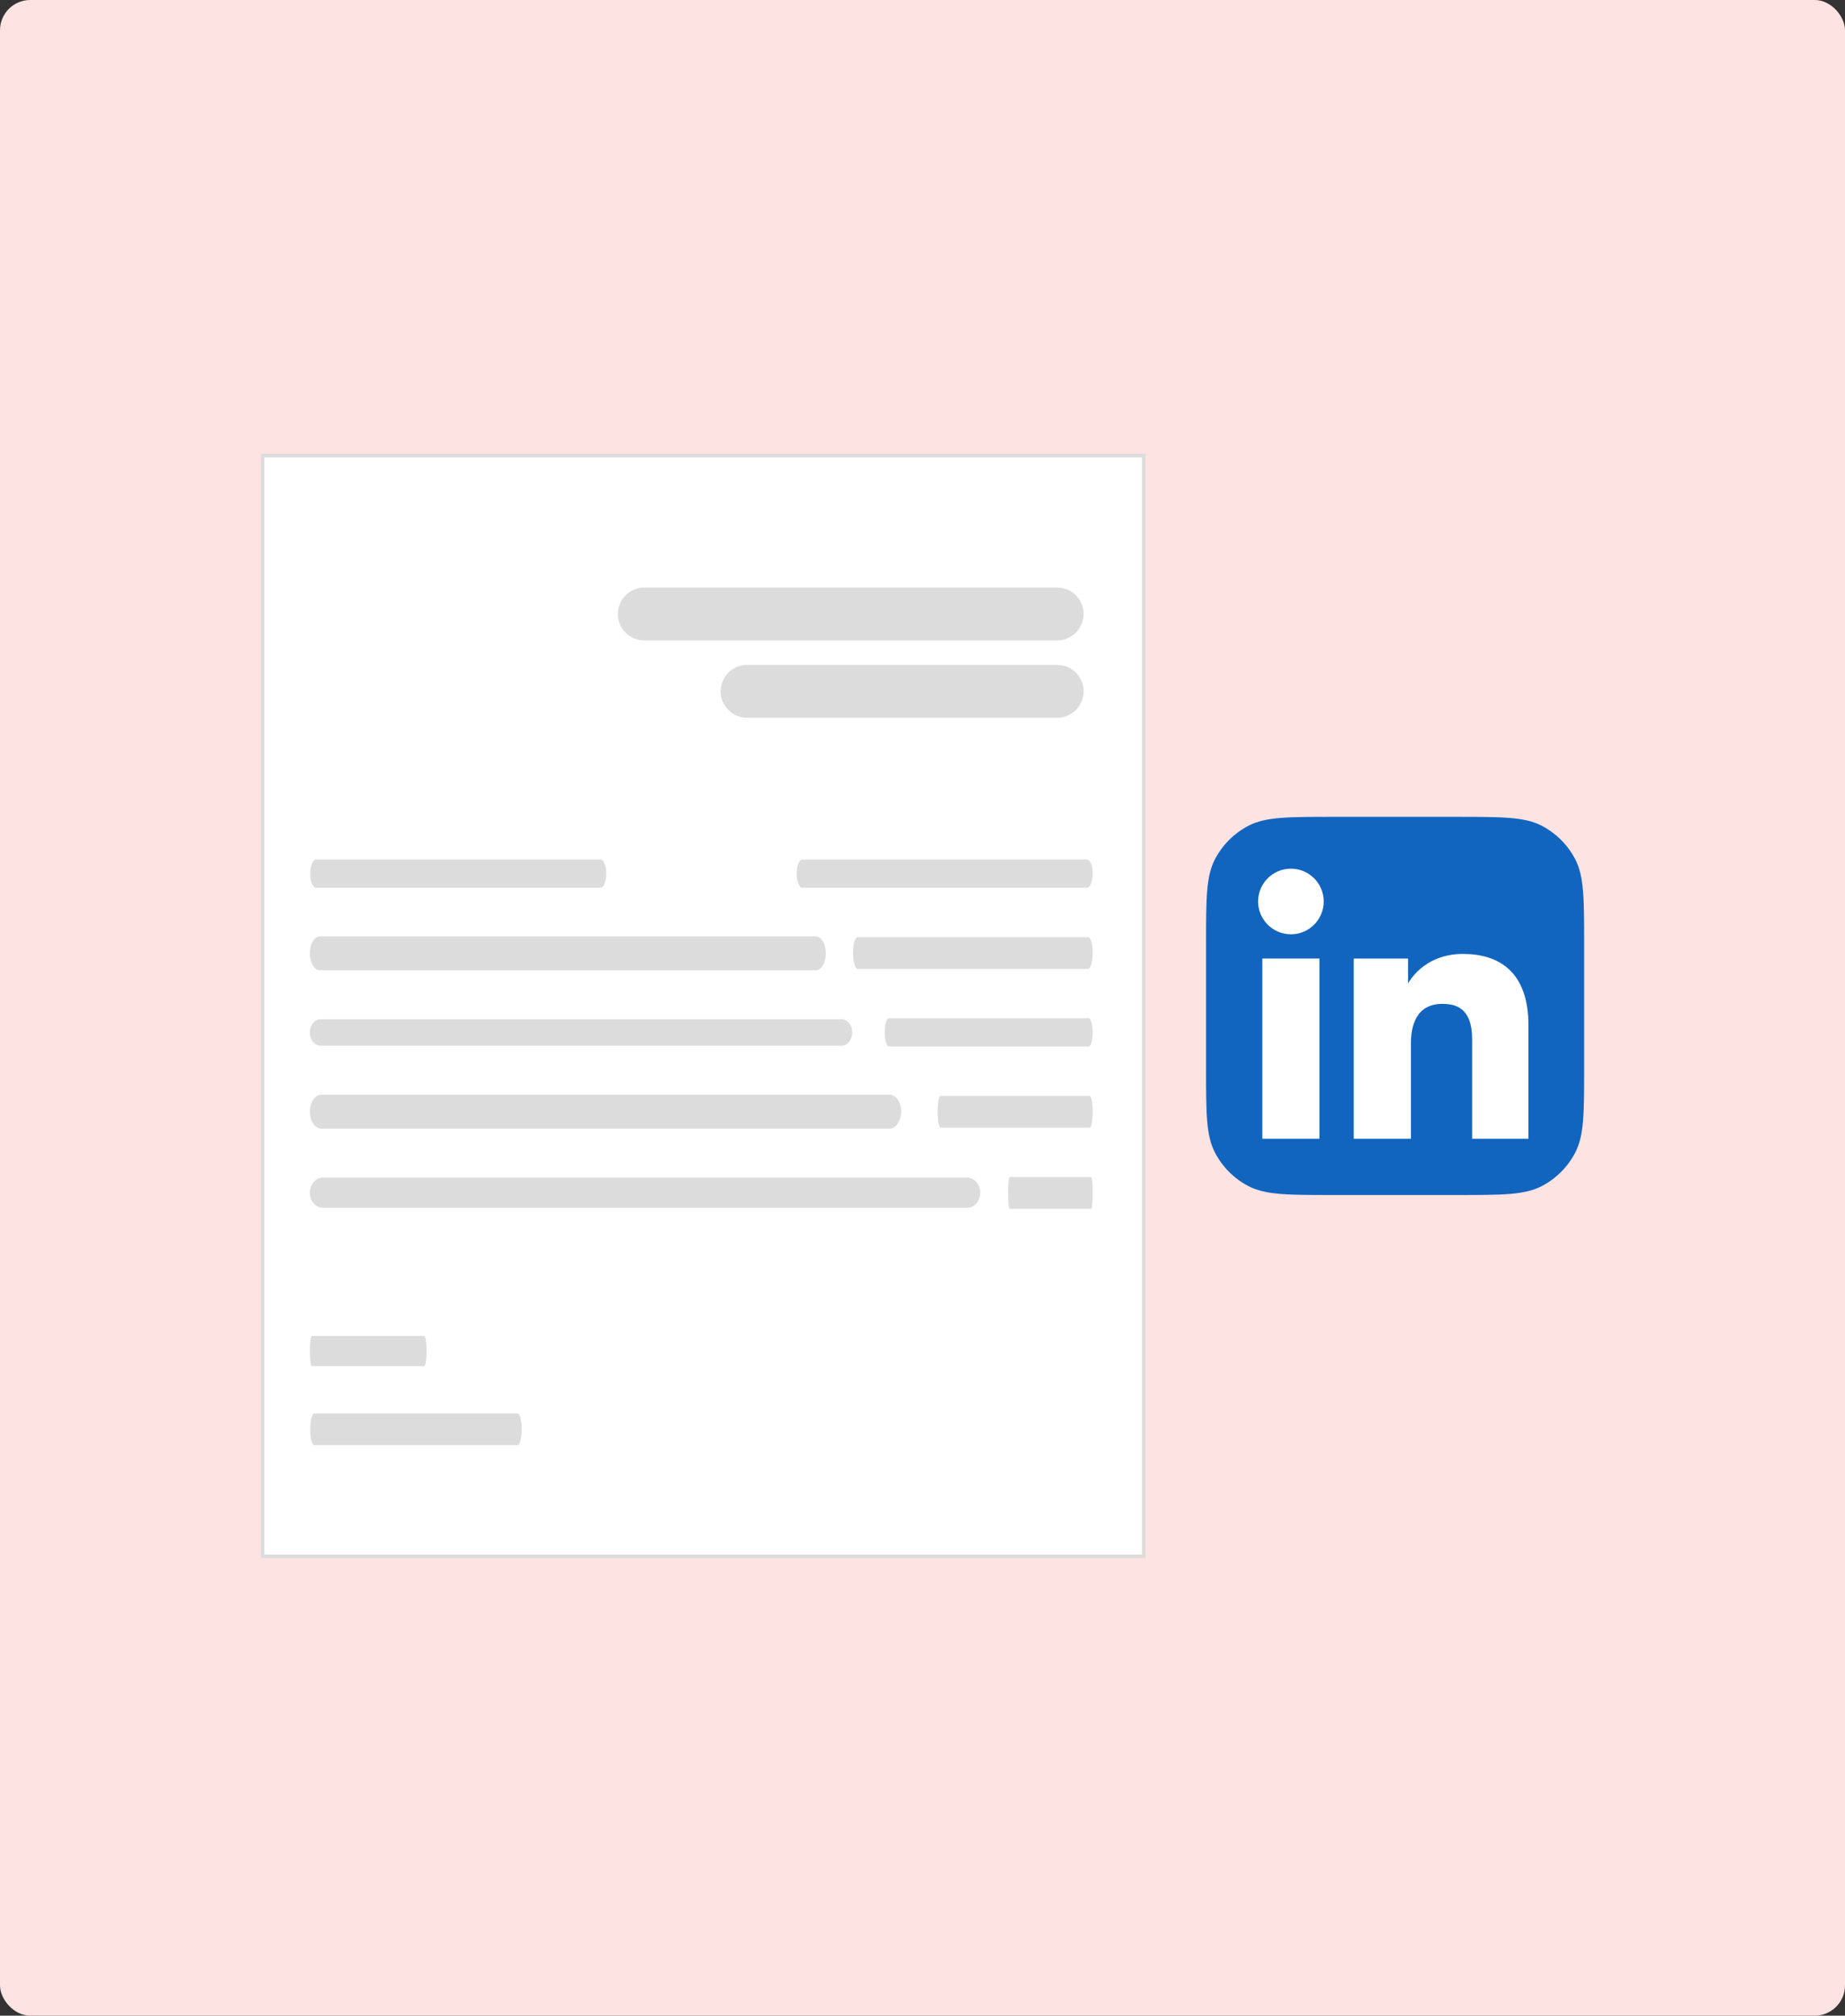 <svg width="488" height="533" viewBox="0 0 488 533" fill="none" xmlns="http://www.w3.org/2000/svg">
<rect x="0" y="0" width="488" height="533" fill="#333333" stroke="none"/>
<rect width="488" height="533" rx="8" fill="#FEE3E3"/>
<path d="M69.468 120.468L69.468 411.532H302.532V120.468H69.468Z" fill="white" stroke="#DCDCDC" stroke-width="0.936"/>
<path d="M279.634 169.341H170.392C166.552 169.341 163.41 166.199 163.41 162.355C163.41 158.515 166.552 155.373 170.392 155.373H279.634C283.478 155.373 286.62 158.515 286.62 162.355C286.62 166.199 283.478 169.341 279.634 169.341Z" fill="#DCDCDC"/>
<path d="M279.64 189.79H197.588C193.743 189.79 190.602 186.643 190.602 182.804C190.602 178.964 193.743 175.822 197.588 175.822H279.64C283.48 175.822 286.622 178.964 286.622 182.804C286.622 186.643 283.48 189.79 279.64 189.79Z" fill="#DCDCDC"/>
<path d="M287.488 234.748H212.233C211.393 234.748 210.705 233.069 210.705 231.016C210.705 228.964 211.393 227.285 212.233 227.285H287.488C288.328 227.285 289.016 228.964 289.016 231.016C289.016 233.069 288.328 234.748 287.488 234.748Z" fill="#DCDCDC"/>
<path d="M158.836 234.748H83.581C82.74 234.748 82.053 233.069 82.053 231.016C82.053 228.964 82.74 227.285 83.581 227.285H158.836C159.676 227.285 160.363 228.964 160.363 231.016C160.363 233.069 159.676 234.748 158.836 234.748Z" fill="#DCDCDC"/>
<path d="M215.77 256.574H84.614C83.149 256.574 81.951 254.556 81.951 252.088C81.951 249.621 83.149 247.602 84.614 247.602H215.77C217.234 247.602 218.432 249.621 218.432 252.088C218.432 254.556 217.234 256.574 215.77 256.574Z" fill="#DCDCDC"/>
<path d="M287.779 256.205H226.858C226.178 256.205 225.621 254.315 225.621 252.007C225.621 249.698 226.178 247.808 226.858 247.808H287.779C288.459 247.808 289.016 249.698 289.016 252.007C289.016 254.315 288.459 256.205 287.779 256.205Z" fill="#DCDCDC"/>
<path d="M222.607 276.512H84.75C83.211 276.512 81.951 274.942 81.951 273.023C81.951 271.104 83.211 269.533 84.75 269.533H222.607C224.146 269.533 225.405 271.104 225.405 273.023C225.405 274.942 224.146 276.512 222.607 276.512Z" fill="#DCDCDC"/>
<path d="M287.943 276.729H235.085C234.495 276.729 234.012 275.049 234.012 272.997C234.012 270.944 234.495 269.265 235.085 269.265H287.943C288.533 269.265 289.016 270.944 289.016 272.997C289.016 275.049 288.533 276.729 287.943 276.729Z" fill="#DCDCDC"/>
<path d="M235.306 298.443H85.002C83.324 298.443 81.951 296.425 81.951 293.957C81.951 291.49 83.324 289.471 85.002 289.471H235.306C236.983 289.471 238.356 291.49 238.356 293.957C238.356 296.425 236.983 298.443 235.306 298.443Z" fill="#DCDCDC"/>
<path d="M288.216 298.186H248.796C248.356 298.186 247.996 296.296 247.996 293.987C247.996 291.679 248.356 289.789 248.796 289.789H288.216C288.656 289.789 289.016 291.679 289.016 293.987C289.016 296.296 288.656 298.186 288.216 298.186Z" fill="#DCDCDC"/>
<path d="M255.818 319.378H85.411C83.508 319.378 81.951 317.584 81.951 315.39C81.951 313.197 83.508 311.403 85.411 311.403H255.818C257.72 311.403 259.277 313.197 259.277 315.39C259.277 317.584 257.72 319.378 255.818 319.378Z" fill="#DCDCDC"/>
<path d="M288.581 319.643H267.079C266.839 319.643 266.643 317.753 266.643 315.444C266.643 313.136 266.839 311.246 267.079 311.246H288.581C288.821 311.246 289.017 313.136 289.017 315.444C289.017 317.753 288.821 319.643 288.581 319.643Z" fill="#DCDCDC"/>
<path d="M112.231 361.248H82.554C82.222 361.248 81.951 359.453 81.951 357.26C81.951 355.067 82.222 353.272 82.554 353.272H112.231C112.563 353.272 112.834 355.067 112.834 357.26C112.834 359.453 112.563 361.248 112.231 361.248Z" fill="#DCDCDC"/>
<path d="M136.898 382.147H83.144C82.544 382.147 82.053 380.254 82.053 377.947C82.053 375.639 82.544 373.751 83.144 373.751H136.898C137.498 373.751 137.989 375.639 137.989 377.947C137.989 380.254 137.498 382.147 136.898 382.147Z" fill="#DCDCDC"/>
<path d="M319 249.542C319 237.677 319 231.745 321.346 227.23C323.322 223.425 326.425 220.322 330.23 218.346C334.745 216 340.677 216 352.542 216H385.458C397.323 216 403.255 216 407.77 218.346C411.575 220.322 414.678 223.425 416.654 227.23C419 231.745 419 237.677 419 249.542V282.458C419 294.323 419 300.255 416.654 304.77C414.678 308.575 411.575 311.678 407.77 313.654C403.255 316 397.323 316 385.458 316H352.542C340.677 316 334.745 316 330.23 313.654C326.425 311.678 323.322 308.575 321.346 304.77C319 300.255 319 294.323 319 282.458V249.542Z" fill="#1265BF"/>
<path d="M341.445 247.056C346.236 247.056 350.119 243.172 350.119 238.381C350.119 233.589 346.236 229.706 341.445 229.706C336.653 229.706 332.77 233.589 332.77 238.381C332.77 243.172 336.653 247.056 341.445 247.056Z" fill="white"/>
<path d="M358.064 253.467H372.442V260.053C372.442 260.053 376.343 252.25 386.958 252.25C396.428 252.25 404.272 256.915 404.272 271.133V301.117H389.373V274.767C389.373 266.379 384.895 265.456 381.483 265.456C374.401 265.456 373.189 271.565 373.189 275.861V301.117H358.064V253.467Z" fill="white"/>
<path d="M333.882 253.467H349.007V301.117H333.882V253.467Z" fill="white"/>
</svg>
